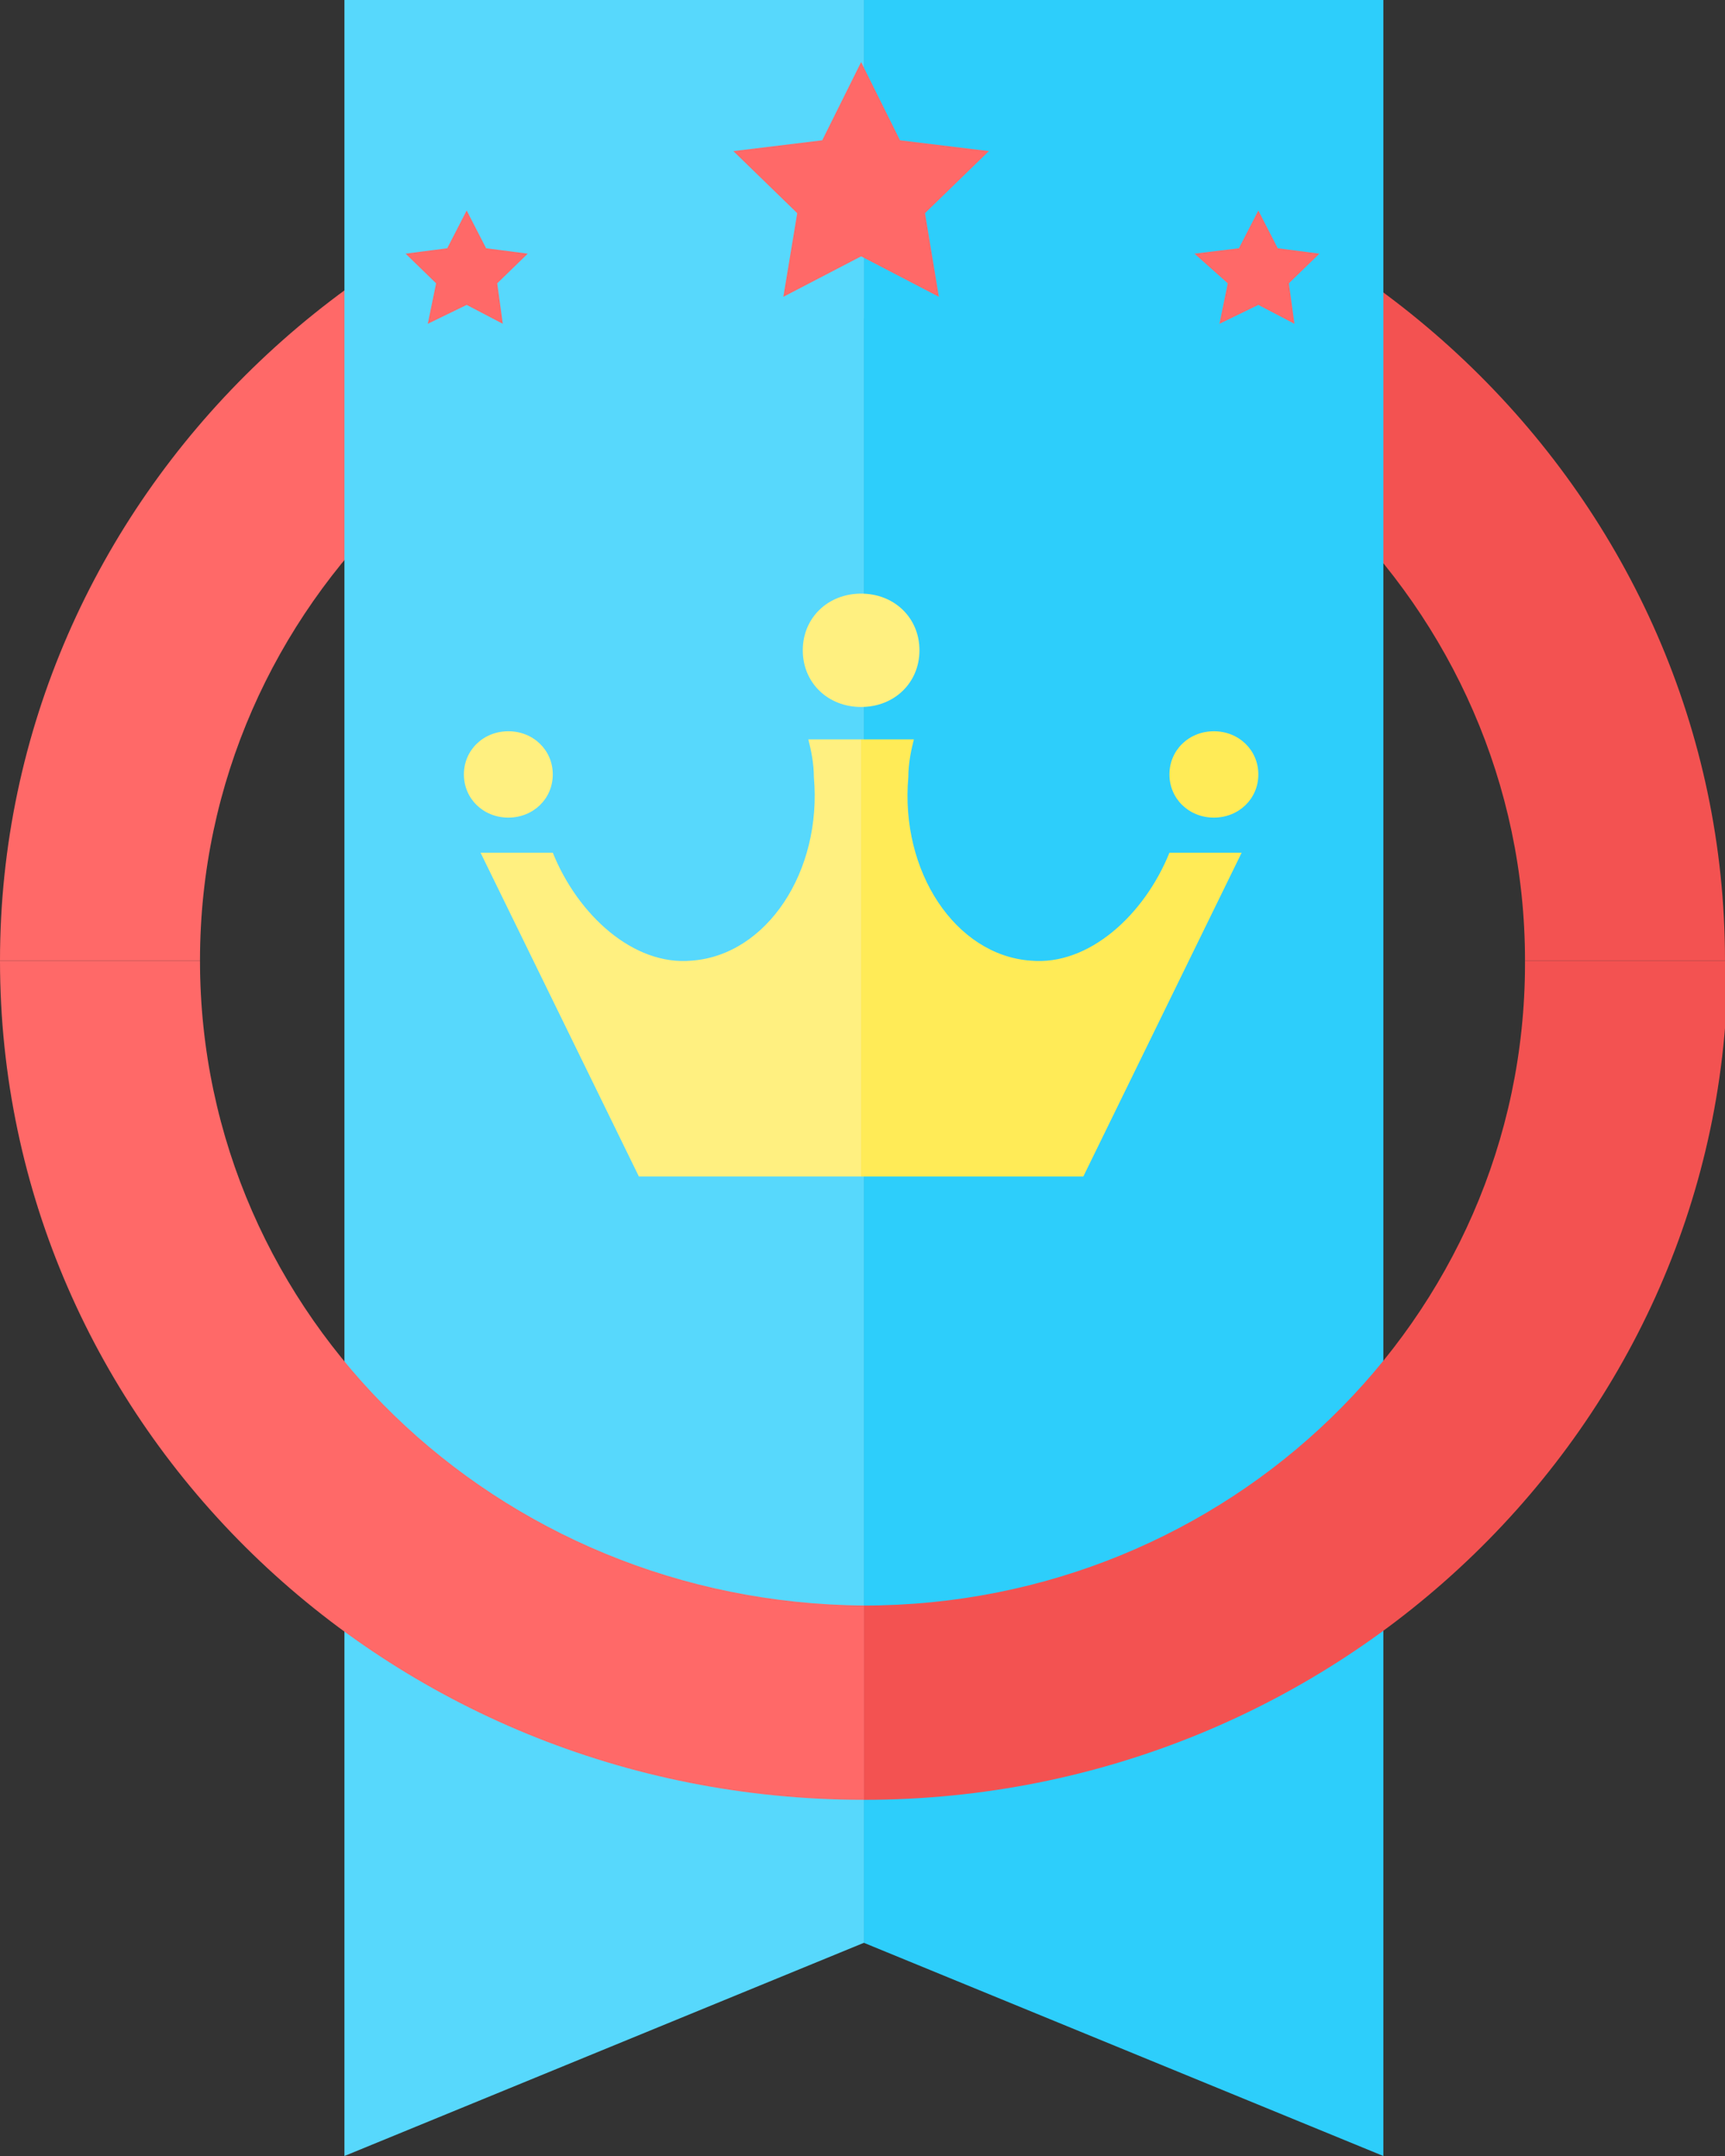<svg width="64" height="80" viewBox="0 0 64 80" fill="none" xmlns="http://www.w3.org/2000/svg">
<rect x="0" y="0" width="64" height="80" fill="#333333" stroke="none"/>
<g clip-path="url(#clip0_71_2113)">
<path d="M32.051 11.815C45.655 11.815 56.58 22.528 56.58 35.645H64C64 18.523 49.675 4.506 31.948 4.506L32.051 11.815Z" fill="#F35251"/>
<path d="M32.051 11.815V4.506C14.325 4.506 0 18.523 0 35.645H7.42C7.42 22.428 18.448 11.815 32.051 11.815Z" fill="#FF6968"/>
<path d="M32.051 72.09L12.779 80V0H32.051V72.09Z" fill="#57D8FC"/>
<path d="M51.324 80L32.052 72.09V0H51.324V80Z" fill="#2DCEFB"/>
<path d="M56.58 35.745C56.58 48.961 45.553 59.575 32.052 59.575V66.784C49.675 66.784 64.103 52.866 64.103 35.645H56.58V35.745Z" fill="#F35251"/>
<path d="M7.42 35.645H0C0 52.866 14.325 66.783 32.051 66.783V59.574C18.448 59.474 7.42 48.861 7.42 35.645Z" fill="#FF6968"/>
<path d="M29.99 27.434C30.093 27.835 30.196 28.335 30.196 28.836C30.505 32.34 28.444 35.444 25.662 35.645C23.497 35.845 21.436 33.942 20.509 31.64H17.829L23.703 43.654H31.948V27.434H29.99Z" fill="#FFF080"/>
<path d="M33.906 27.434C33.803 27.835 33.7 28.335 33.7 28.836C33.391 32.34 35.452 35.444 38.235 35.645C40.399 35.845 42.46 33.942 43.388 31.64H46.067L40.193 43.654H31.948V27.434H33.906Z" fill="#FFEB57"/>
<path d="M20.509 28.736C20.509 29.637 19.787 30.338 18.86 30.338C17.932 30.338 17.211 29.637 17.211 28.736C17.211 27.835 17.932 27.134 18.86 27.134C19.787 27.134 20.509 27.835 20.509 28.736Z" fill="#FFF080"/>
<path d="M43.388 28.736C43.388 29.637 44.109 30.338 45.037 30.338C45.964 30.338 46.686 29.637 46.686 28.736C46.686 27.835 45.964 27.134 45.037 27.134C44.109 27.134 43.388 27.835 43.388 28.736Z" fill="#FFEB57"/>
<path d="M34.113 24.13C34.113 25.332 33.185 26.233 31.948 26.233C30.712 26.233 29.784 25.332 29.784 24.13C29.784 22.929 30.712 22.027 31.948 22.027C33.185 22.027 34.113 22.929 34.113 24.13Z" fill="#FFF080"/>
<path d="M17.314 7.81L18.036 9.212L19.581 9.412L18.448 10.513L18.654 12.015L17.314 11.314L15.871 12.015L16.18 10.513L15.047 9.412L16.593 9.212L17.314 7.81Z" fill="#FF6968"/>
<path d="M31.949 2.303L33.392 5.206L36.69 5.607L34.319 7.91L34.834 11.014L31.949 9.512L29.063 11.014L29.578 7.91L27.208 5.607L30.506 5.206L31.949 2.303Z" fill="#FF6968"/>
<path d="M46.686 7.81L45.964 9.212L44.315 9.412L45.552 10.513L45.243 12.015L46.686 11.314L48.026 12.015L47.819 10.513L48.953 9.412L47.407 9.212L46.686 7.81Z" fill="#FF6968"/>
</g>
<defs>
<clipPath id="clip0_71_2113">
<rect width="64" height="80" fill="white"/>
</clipPath>
</defs>
</svg>
